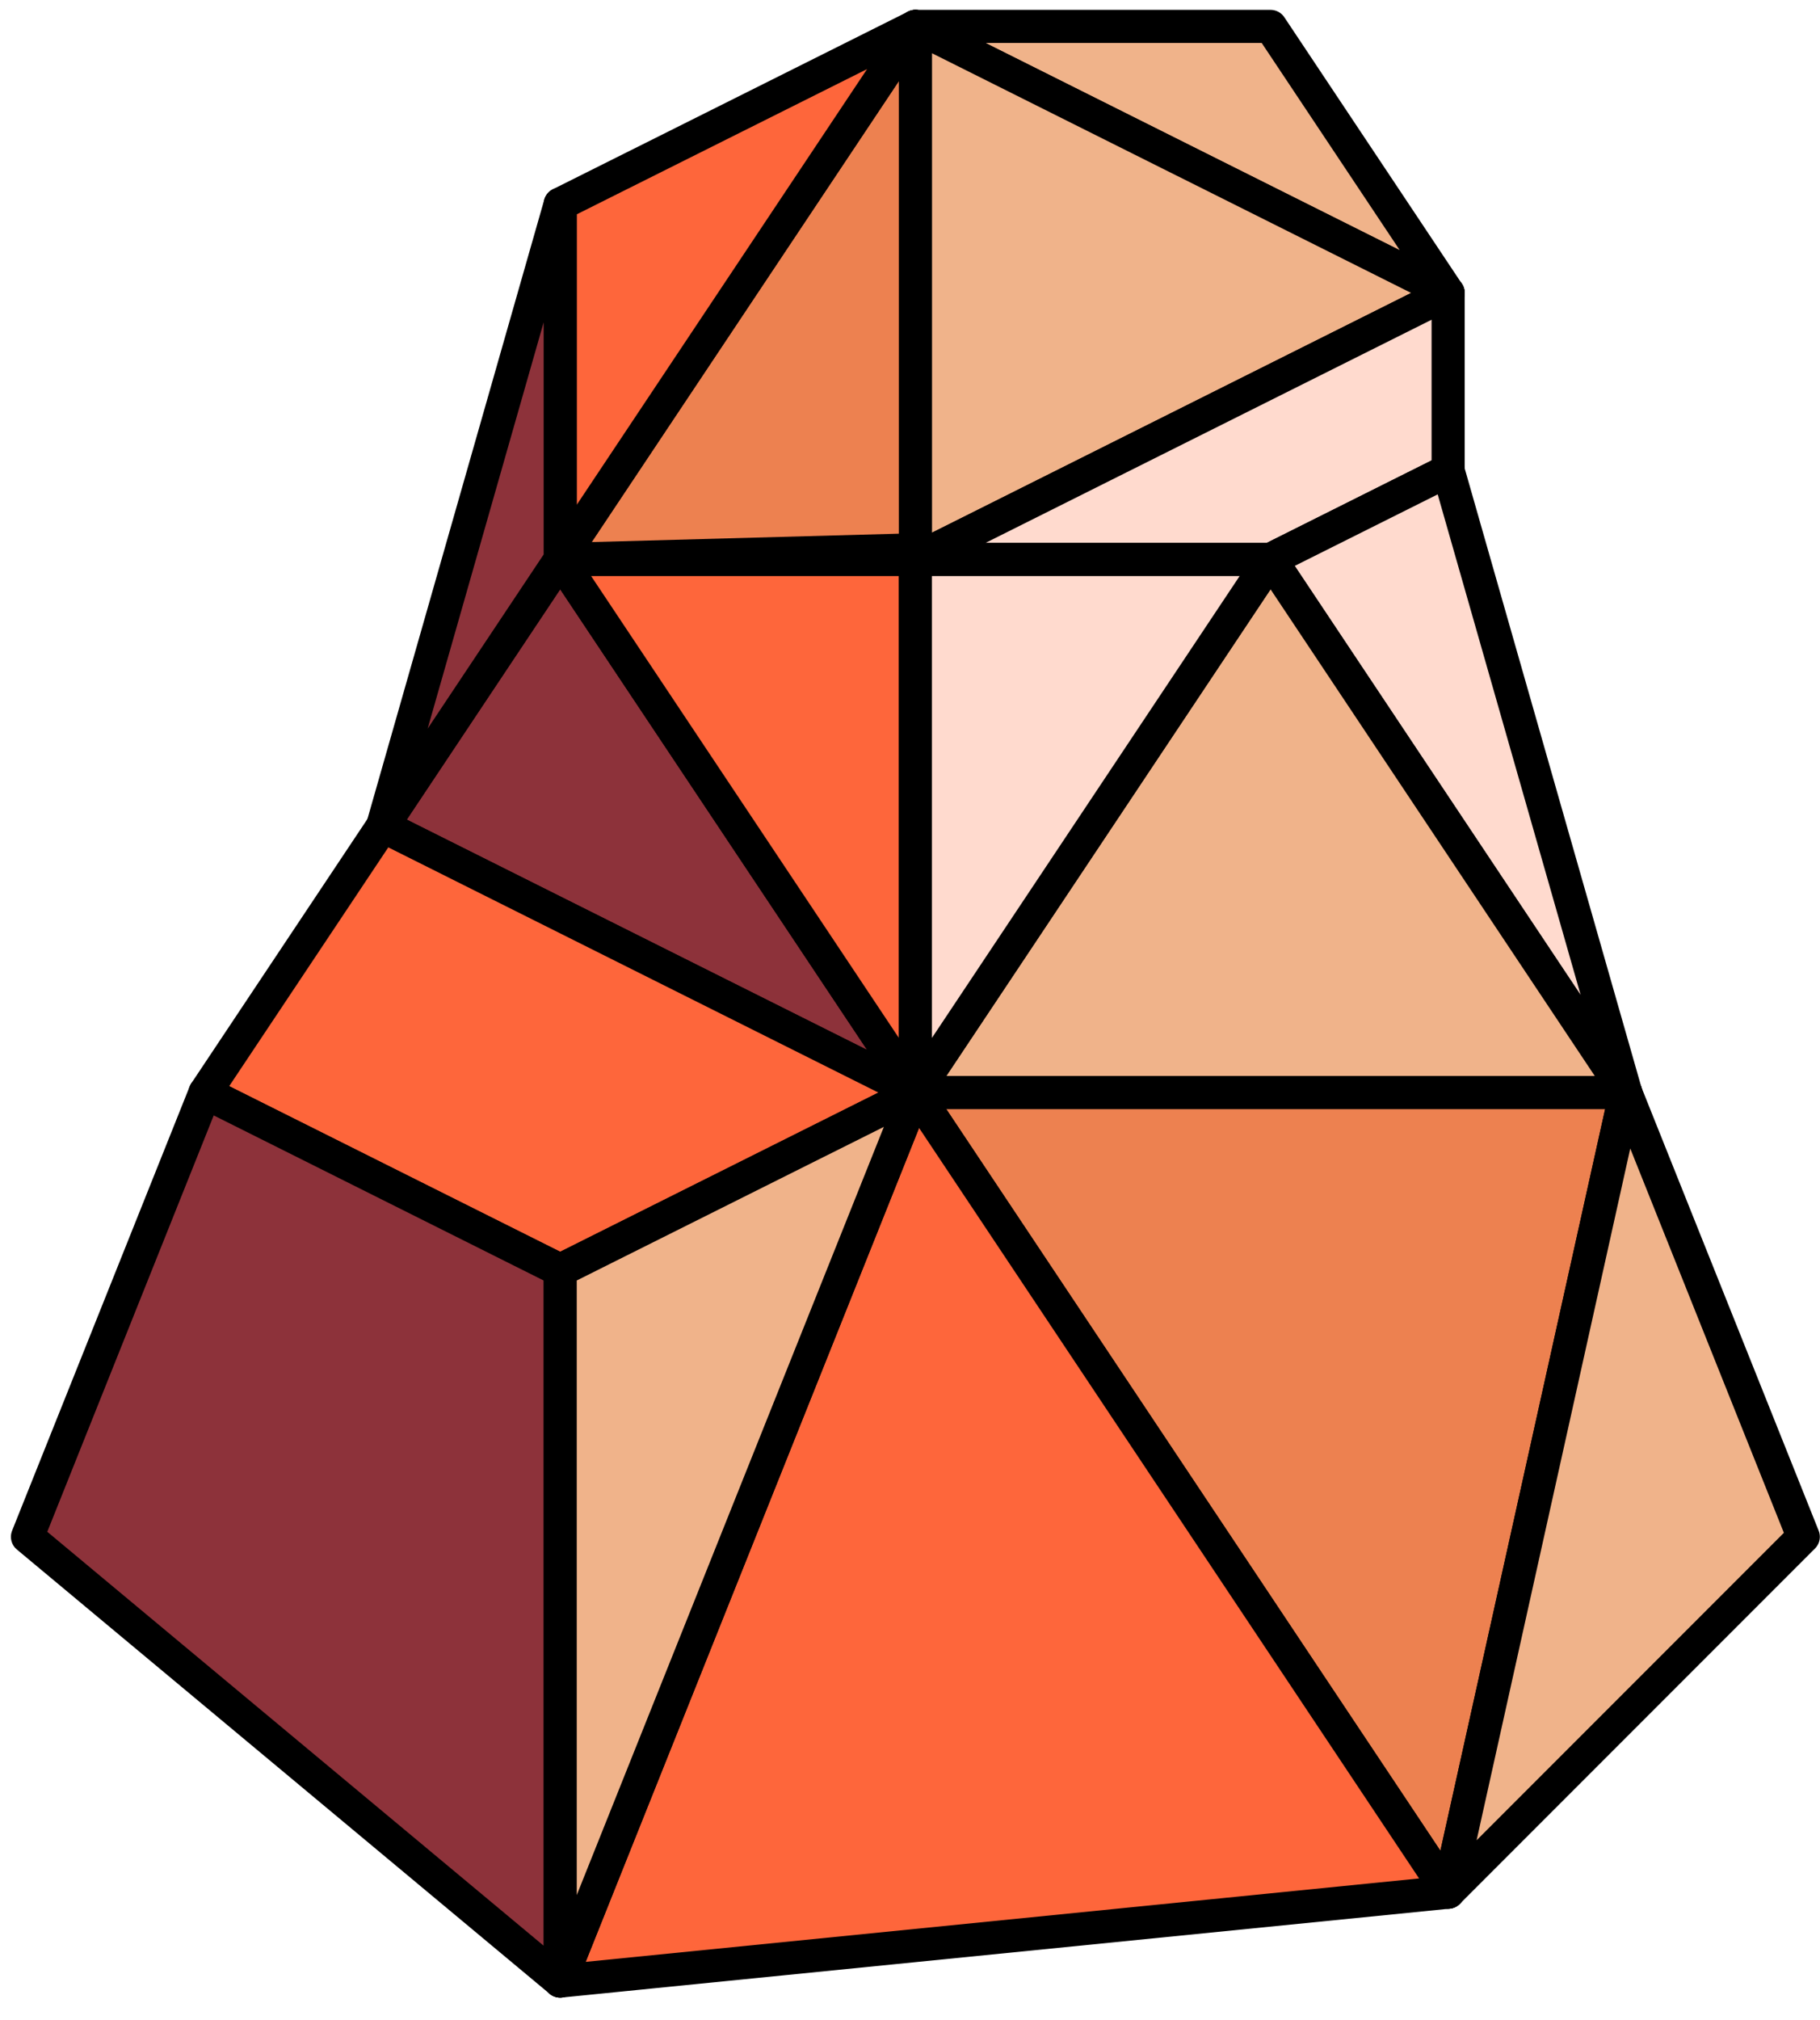 <?xml version="1.0" encoding="UTF-8" standalone="no"?><!DOCTYPE svg PUBLIC "-//W3C//DTD SVG 1.1//EN" "http://www.w3.org/Graphics/SVG/1.1/DTD/svg11.dtd"><svg width="100%" height="100%" viewBox="0 0 55 61" version="1.1" xmlns="http://www.w3.org/2000/svg" xmlns:xlink="http://www.w3.org/1999/xlink" xml:space="preserve" xmlns:serif="http://www.serif.com/" style="fill-rule:evenodd;clip-rule:evenodd;stroke-linecap:round;stroke-linejoin:round;stroke-miterlimit:1.5;"><g id="crystal08"><path d="M16.929,16.897l-5.366,8.05l16.1,8.05l-10.734,-16.1Z" style="fill:#8d323a;stroke:#000;stroke-width:1px;"/><path d="M38.396,0.798l5.366,8.049l-16.099,-8.049l10.733,0" style="fill:#f0b38a;stroke:#000;stroke-width:1px;"/><path d="M43.762,8.847l-16.099,8.05l0,-16.099l16.099,8.049Z" style="fill:#f0b38a;stroke:#000;stroke-width:1px;"/><path d="M16.929,16.897l10.734,-0.293l0,-15.806l-10.734,16.099Z" style="fill:#ed8150;stroke:#000;stroke-width:1px;"/><path d="M27.663,0.798l-10.734,5.366l0,10.733l10.734,-16.099Z" style="fill:#fe663b;stroke:#000;stroke-width:1px;"/><path d="M43.762,8.847l0,5.367l-5.366,2.683l-10.733,0l16.099,-8.05Z" style="fill:#ffdace;stroke:#000;stroke-width:1px;"/><path d="M16.929,16.897l10.734,16.1l0,-16.1l-10.734,0Z" style="fill:#fe663b;stroke:#000;stroke-width:1px;"/><path d="M16.929,6.164l-5.366,18.783l5.366,-8.05l0,-10.733" style="fill:#8d323a;stroke:#000;stroke-width:1px;"/><path d="M43.762,14.214l5.367,18.783l-10.733,-16.1l5.366,-2.683" style="fill:#ffdace;stroke:#000;stroke-width:1px;"/><path d="M27.663,32.997l21.466,0l-10.733,-16.1l-10.733,16.1" style="fill:#f0b38a;stroke:#000;stroke-width:1px;"/><path d="M27.663,16.897l10.733,0l-10.733,16.1l0,-16.1Z" style="fill:#ffdace;stroke:#000;stroke-width:1px;"/><path d="M49.129,32.997l-5.367,24.149l-16.099,-24.149l21.466,0Z" style="fill:#ed8150;stroke:#000;stroke-width:1px;"/><path d="M49.129,32.997l5.366,13.416l-10.733,10.733l5.367,-24.149Z" style="fill:#f0b38a;stroke:#000;stroke-width:1px;"/><path d="M27.663,32.997l-10.734,26.833l26.833,-2.684l-16.099,-24.149" style="fill:#fe663b;stroke:#000;stroke-width:1px;"/><path d="M11.563,24.947l-5.367,8.05l10.733,5.366l10.734,-5.366l-16.1,-8.05Z" style="fill:#fe663b;stroke:#000;stroke-width:1px;"/><path d="M16.929,38.363l0,21.467l-16.099,-13.417l5.366,-13.416l10.733,5.366Z" style="fill:#8d323a;stroke:#000;stroke-width:1px;"/><path d="M27.663,32.997l-10.734,26.833l0,-21.467l10.734,-5.366Z" style="fill:#f0b38a;stroke:#000;stroke-width:1px;"/></g></svg>